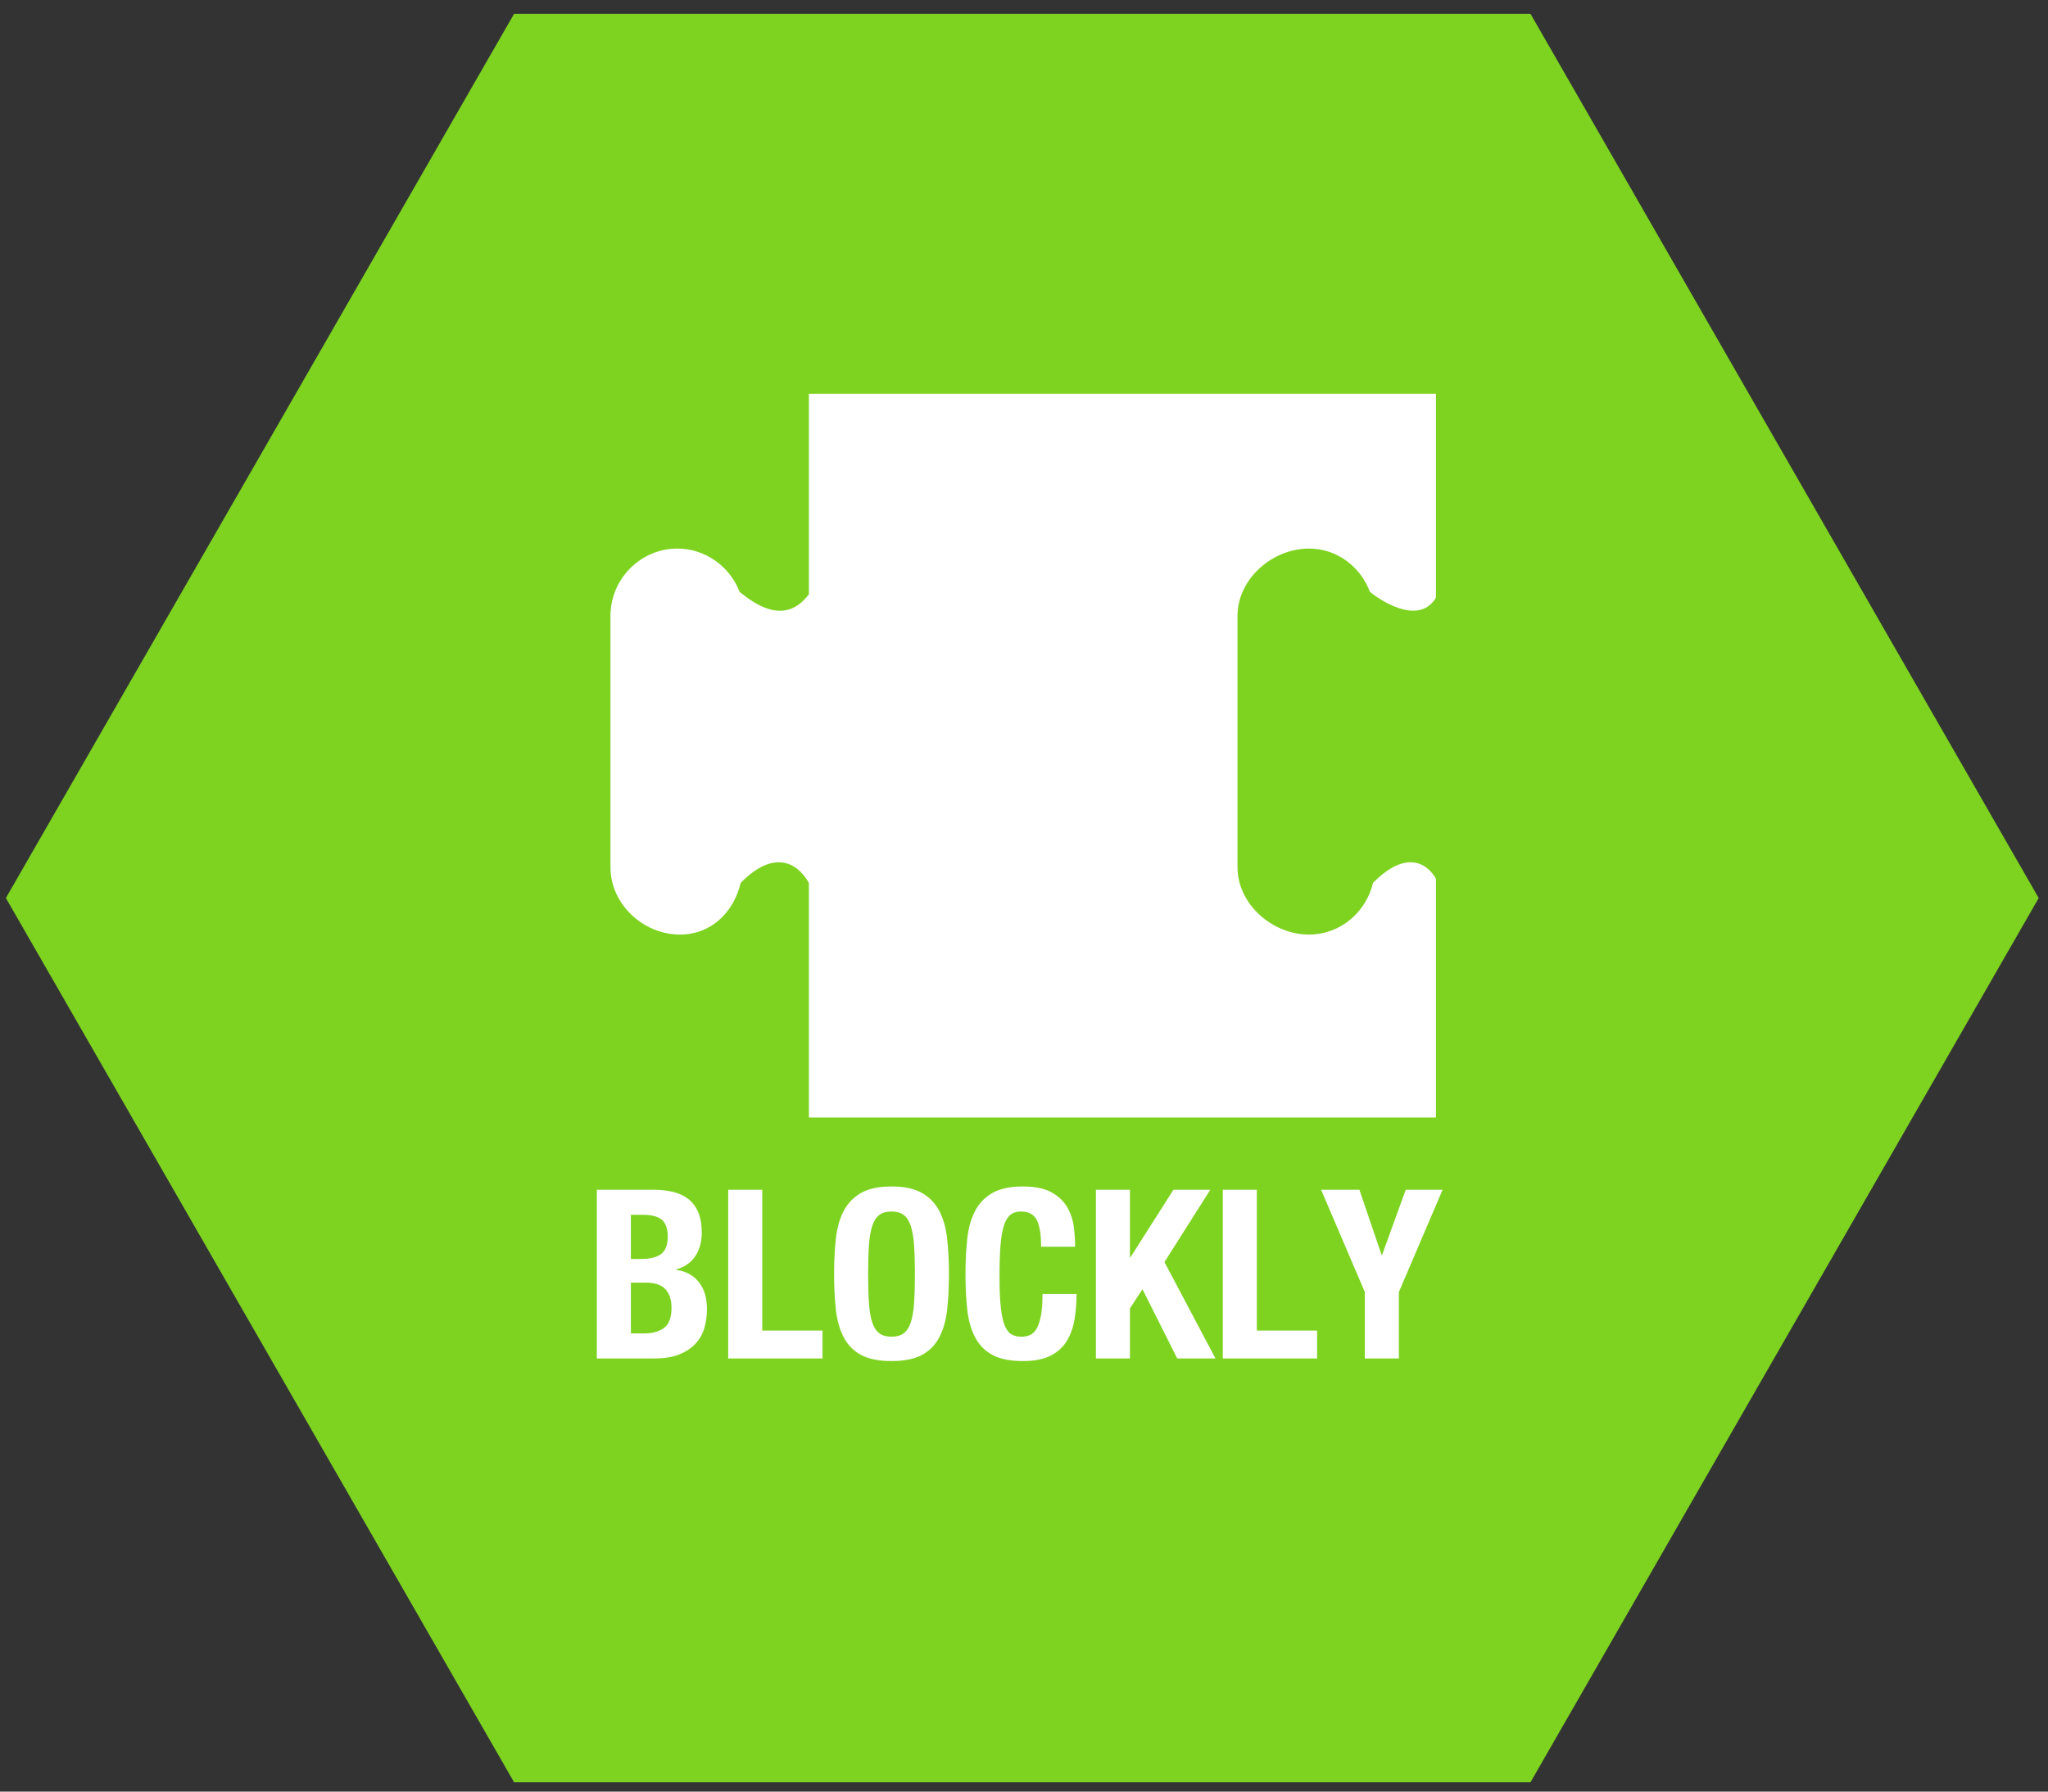 <?xml version="1.0" encoding="UTF-8"?>
<svg width="104px" height="91px" viewBox="0 0 104 91" version="1.1" xmlns="http://www.w3.org/2000/svg" xmlns:xlink="http://www.w3.org/1999/xlink">
    <rect x="0" y="0" width="104" height="91" fill="#333333" stroke="none"/>
    <!-- Generator: Sketch 53.2 (72643) - https://sketchapp.com -->
    <title>KS1-blockly-icon</title>
    <desc>Created with Sketch.</desc>
    <g id="Teaching-Packs-KS1-KS2-KS3-AI-Reset" stroke="none" stroke-width="1" fill="none" fill-rule="evenodd">
        <g id="Teaching-Packs---L-Desktops" transform="translate(-845, -1352)">
            <g id="KS1-Copy" transform="translate(0, 1268)">
                <g id="KS1-Intro" transform="translate(423, 0)">
                    <g id="KS1-blockly-icon" transform="translate(422, 84)">
                        <polygon id="Polygon" fill="#7ED321" transform="translate(51.913, 45.614) rotate(90) translate(-51.913, -45.614) " points="51.913 -6 96.826 19.807 96.826 71.421 51.913 97.228 7 71.421 7 19.807"></polygon>
                        <g id="Group" transform="translate(29, 20)" fill="#FFFFFF">
                            <path d="M40.724,24.843 C40.367,26.344 39.056,27.469 37.47,27.469 C35.613,27.469 33.842,25.93 33.842,24.048 L33.842,11.284 C33.842,9.402 35.613,7.863 37.47,7.863 C38.901,7.863 40.079,8.78 40.567,10.062 C41.302,10.659 43.112,11.714 43.919,10.357 L43.919,0 L12.077,0 L12.077,10.181 C10.867,11.807 9.322,10.683 8.557,10.062 C8.069,8.78 6.824,7.863 5.393,7.863 C3.536,7.863 2,9.402 2,11.284 L2,24.048 C2,25.93 3.67,27.469 5.527,27.469 C7.113,27.469 8.256,26.344 8.613,24.843 C10.518,22.914 11.674,24.102 12.077,24.851 L12.077,36.762 L43.919,36.762 L43.919,24.634 C43.516,23.908 42.452,23.094 40.724,24.843 L40.724,24.843 Z" id="Page-1"></path>
                            <path d="M3.036,47.728 L3.708,47.728 C4.124,47.728 4.46,47.636 4.716,47.452 C4.972,47.268 5.1,46.928 5.1,46.432 C5.1,46.184 5.066,45.978 4.998,45.814 C4.93,45.65 4.838,45.518 4.722,45.418 C4.606,45.318 4.468,45.248 4.308,45.208 C4.148,45.168 3.972,45.148 3.78,45.148 L3.036,45.148 L3.036,47.728 Z M3.036,43.948 L3.528,43.948 C4.008,43.948 4.358,43.862 4.578,43.69 C4.798,43.518 4.908,43.228 4.908,42.82 C4.908,42.412 4.808,42.124 4.608,41.956 C4.408,41.788 4.092,41.704 3.66,41.704 L3.036,41.704 L3.036,43.948 Z M1.308,40.432 L4.2,40.432 C4.552,40.432 4.878,40.468 5.178,40.54 C5.478,40.612 5.736,40.732 5.952,40.9 C6.168,41.068 6.336,41.292 6.456,41.572 C6.576,41.852 6.636,42.196 6.636,42.604 C6.636,43.068 6.528,43.466 6.312,43.798 C6.096,44.13 5.772,44.356 5.34,44.476 L5.34,44.5 C5.82,44.564 6.2,44.768 6.48,45.112 C6.76,45.456 6.9,45.916 6.9,46.492 C6.9,46.828 6.856,47.148 6.768,47.452 C6.68,47.756 6.53,48.022 6.318,48.25 C6.106,48.478 5.83,48.66 5.49,48.796 C5.15,48.932 4.728,49 4.224,49 L1.308,49 L1.308,40.432 Z M7.98,49 L7.98,40.432 L9.708,40.432 L9.708,47.584 L12.768,47.584 L12.768,49 L7.98,49 Z M15.084,44.716 C15.084,45.292 15.098,45.782 15.126,46.186 C15.154,46.59 15.21,46.918 15.294,47.17 C15.378,47.422 15.498,47.606 15.654,47.722 C15.81,47.838 16.016,47.896 16.272,47.896 C16.528,47.896 16.734,47.838 16.89,47.722 C17.046,47.606 17.166,47.422 17.25,47.17 C17.334,46.918 17.39,46.59 17.418,46.186 C17.446,45.782 17.46,45.292 17.46,44.716 C17.46,44.14 17.446,43.652 17.418,43.252 C17.39,42.852 17.334,42.524 17.25,42.268 C17.166,42.012 17.046,41.826 16.89,41.71 C16.734,41.594 16.528,41.536 16.272,41.536 C16.016,41.536 15.81,41.594 15.654,41.71 C15.498,41.826 15.378,42.012 15.294,42.268 C15.21,42.524 15.154,42.852 15.126,43.252 C15.098,43.652 15.084,44.14 15.084,44.716 Z M13.356,44.716 C13.356,44.068 13.386,43.47 13.446,42.922 C13.506,42.374 13.638,41.904 13.842,41.512 C14.046,41.12 14.34,40.814 14.724,40.594 C15.108,40.374 15.624,40.264 16.272,40.264 C16.92,40.264 17.436,40.374 17.82,40.594 C18.204,40.814 18.498,41.12 18.702,41.512 C18.906,41.904 19.038,42.374 19.098,42.922 C19.158,43.47 19.188,44.068 19.188,44.716 C19.188,45.372 19.158,45.972 19.098,46.516 C19.038,47.06 18.906,47.528 18.702,47.92 C18.498,48.312 18.204,48.612 17.82,48.82 C17.436,49.028 16.92,49.132 16.272,49.132 C15.624,49.132 15.108,49.028 14.724,48.82 C14.34,48.612 14.046,48.312 13.842,47.92 C13.638,47.528 13.506,47.06 13.446,46.516 C13.386,45.972 13.356,45.372 13.356,44.716 Z M23.868,43.324 C23.868,42.7 23.794,42.246 23.646,41.962 C23.498,41.678 23.228,41.536 22.836,41.536 C22.62,41.536 22.442,41.594 22.302,41.71 C22.162,41.826 22.052,42.014 21.972,42.274 C21.892,42.534 21.836,42.874 21.804,43.294 C21.772,43.714 21.756,44.228 21.756,44.836 C21.756,45.484 21.778,46.008 21.822,46.408 C21.866,46.808 21.934,47.118 22.026,47.338 C22.118,47.558 22.234,47.706 22.374,47.782 C22.514,47.858 22.676,47.896 22.86,47.896 C23.012,47.896 23.154,47.87 23.286,47.818 C23.418,47.766 23.532,47.662 23.628,47.506 C23.724,47.35 23.8,47.13 23.856,46.846 C23.912,46.562 23.94,46.188 23.94,45.724 L25.668,45.724 C25.668,46.188 25.632,46.628 25.56,47.044 C25.488,47.46 25.354,47.824 25.158,48.136 C24.962,48.448 24.686,48.692 24.33,48.868 C23.974,49.044 23.512,49.132 22.944,49.132 C22.296,49.132 21.78,49.028 21.396,48.82 C21.012,48.612 20.718,48.312 20.514,47.92 C20.31,47.528 20.178,47.06 20.118,46.516 C20.058,45.972 20.028,45.372 20.028,44.716 C20.028,44.068 20.058,43.47 20.118,42.922 C20.178,42.374 20.31,41.904 20.514,41.512 C20.718,41.12 21.012,40.814 21.396,40.594 C21.78,40.374 22.296,40.264 22.944,40.264 C23.56,40.264 24.046,40.364 24.402,40.564 C24.758,40.764 25.024,41.018 25.2,41.326 C25.376,41.634 25.486,41.966 25.53,42.322 C25.574,42.678 25.596,43.012 25.596,43.324 L23.868,43.324 Z M28.38,40.432 L28.38,43.864 L28.404,43.864 L30.588,40.432 L32.46,40.432 L30.132,44.104 L32.724,49 L30.78,49 L29.016,45.484 L28.38,46.456 L28.38,49 L26.652,49 L26.652,40.432 L28.38,40.432 Z M33.096,49 L33.096,40.432 L34.824,40.432 L34.824,47.584 L37.884,47.584 L37.884,49 L33.096,49 Z M40.032,40.432 L41.16,43.744 L41.184,43.744 L42.384,40.432 L44.256,40.432 L42.036,45.628 L42.036,49 L40.308,49 L40.308,45.628 L38.088,40.432 L40.032,40.432 Z" id="BLOCKLY" fill-rule="nonzero"></path>
                        </g>
                    </g>
                </g>
            </g>
        </g>
    </g>
</svg>